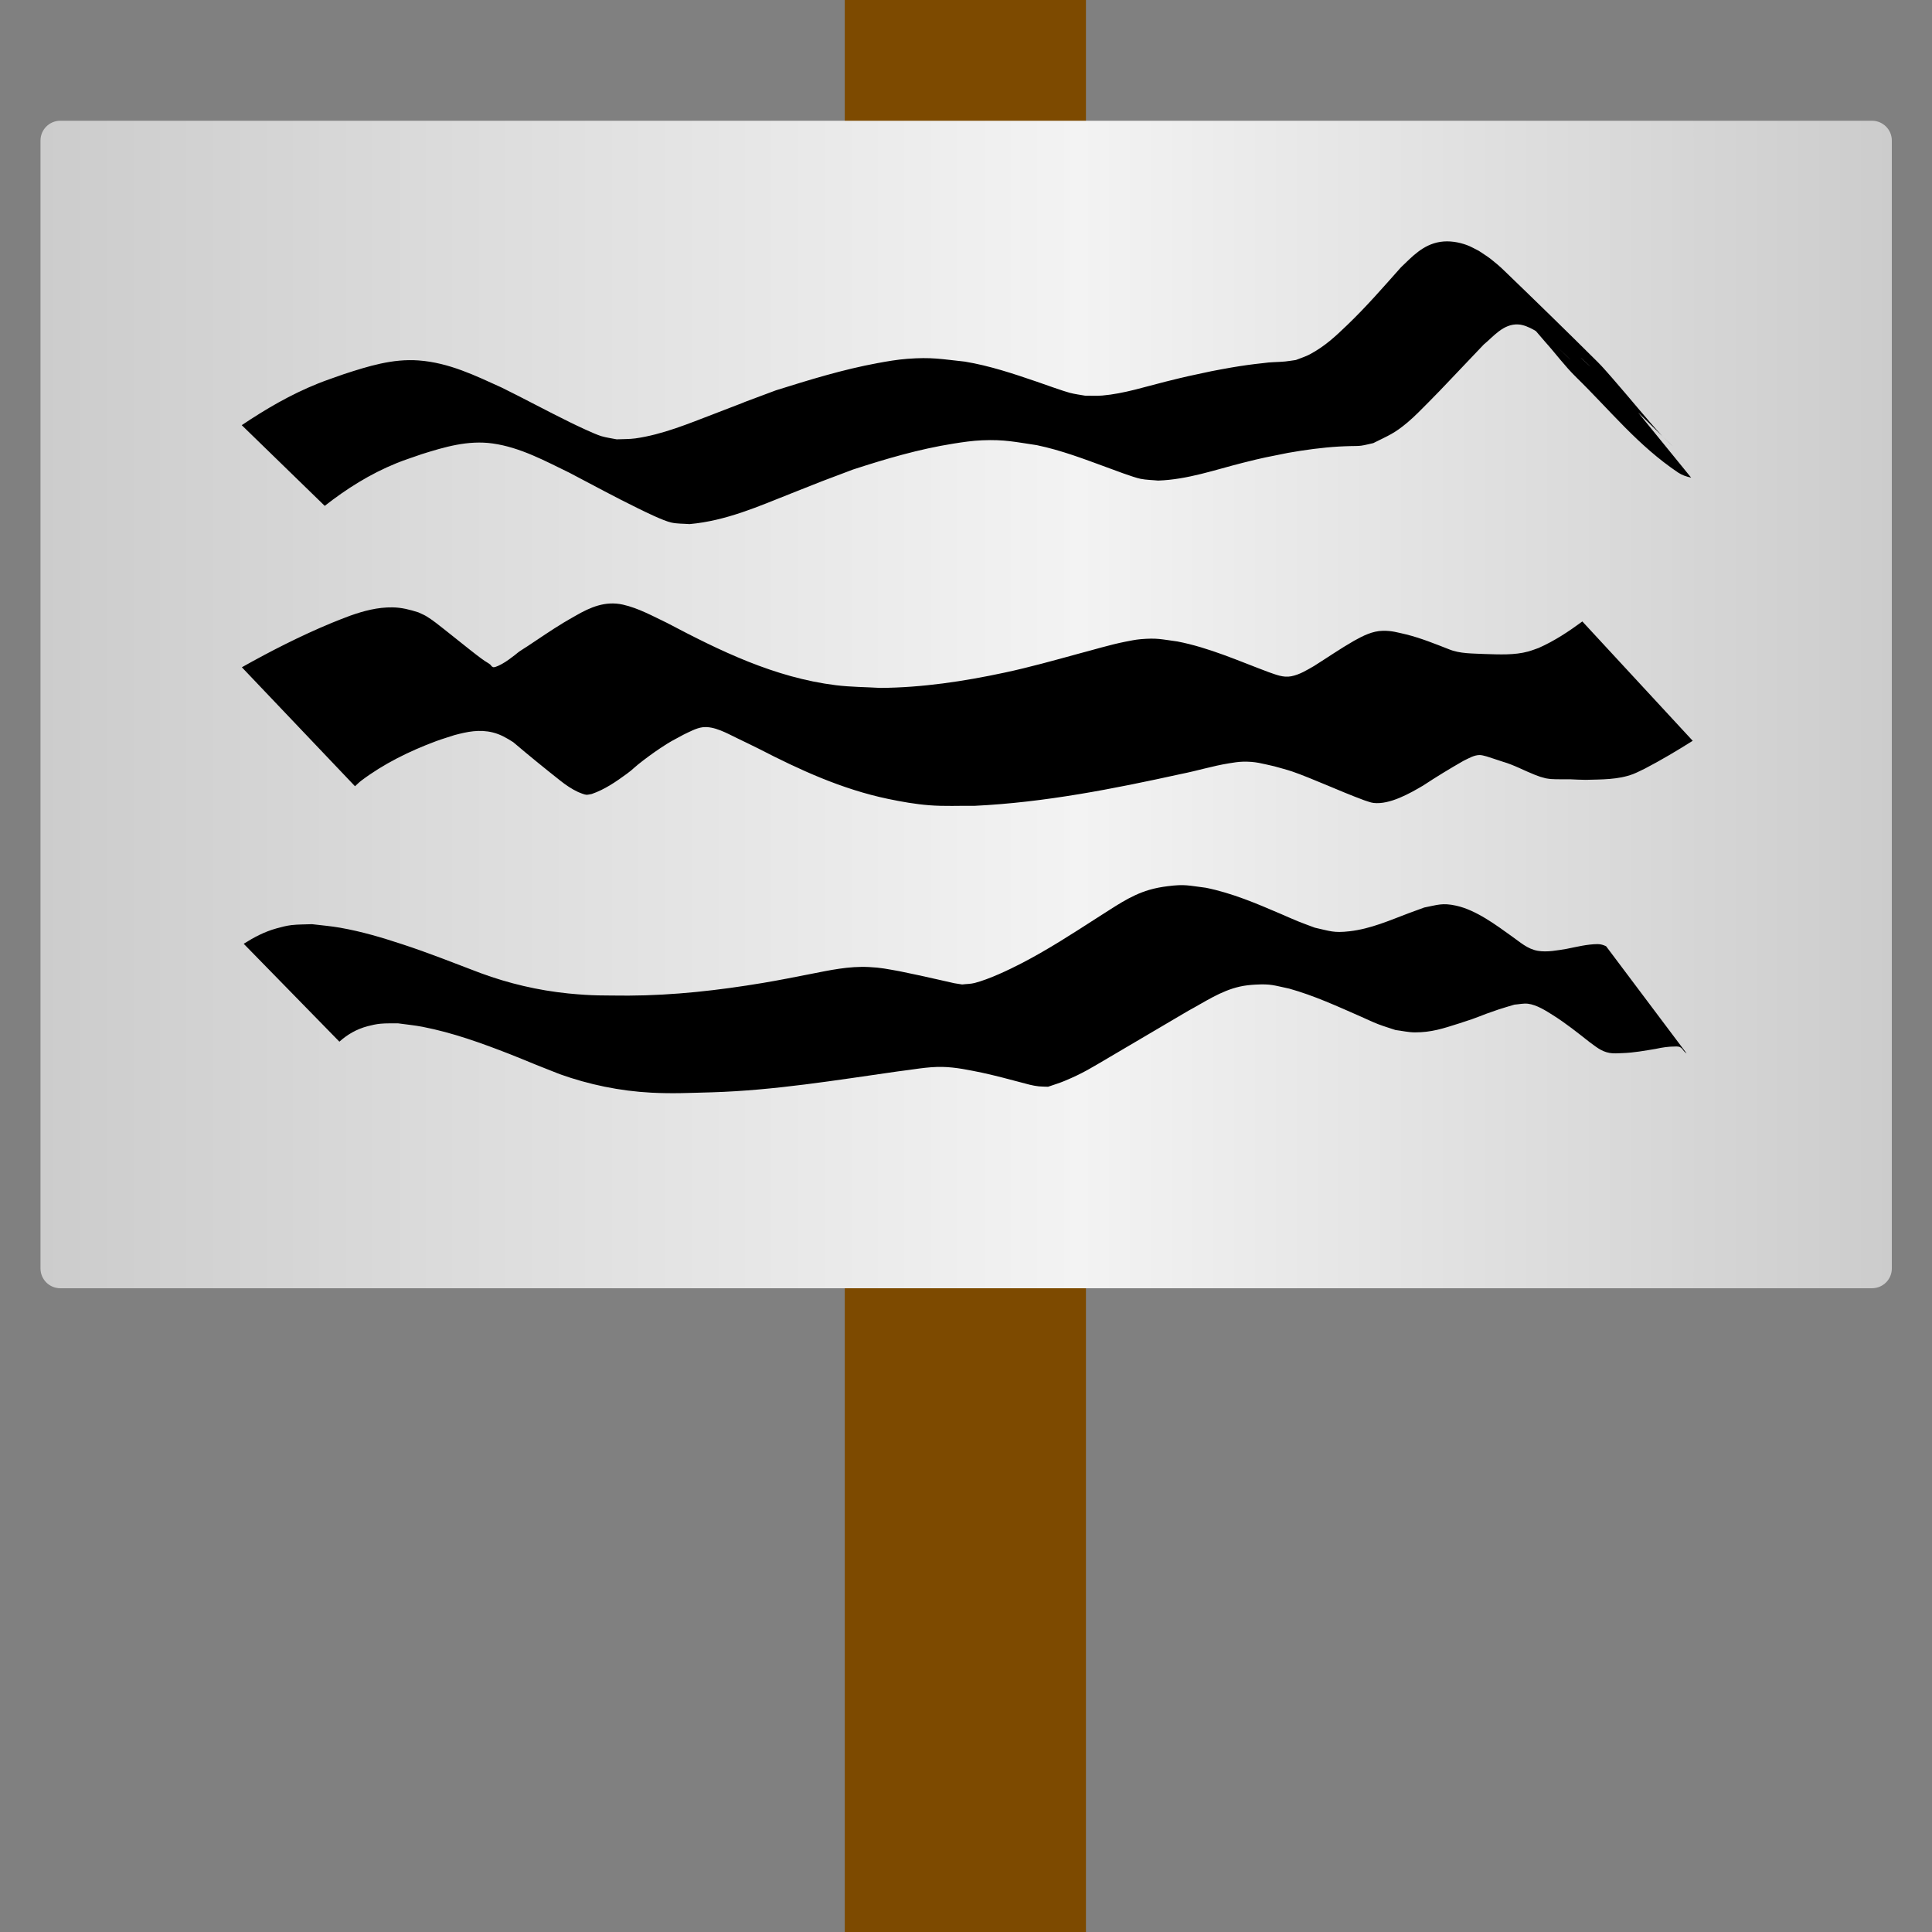 <?xml version="1.0" encoding="UTF-8" standalone="no"?>
<!-- Created with Inkscape (http://www.inkscape.org/) -->

<svg
   width="48"
   height="48"
   viewBox="0 0 48 48"
   version="1.1"
   id="svg1"
   xml:space="preserve"
   inkscape:version="1.4.2 (f4327f4, 2025-05-13)"
   sodipodi:docname="1faa7.svg"
   xmlns:inkscape="http://www.inkscape.org/namespaces/inkscape"
   xmlns:sodipodi="http://sodipodi.sourceforge.net/DTD/sodipodi-0.dtd"
   xmlns:xlink="http://www.w3.org/1999/xlink"
   xmlns="http://www.w3.org/2000/svg"
   xmlns:svg="http://www.w3.org/2000/svg"><rect x="0" y="0" width="48" height="48" fill="#808080" stroke="none"/><sodipodi:namedview
     id="namedview1"
     pagecolor="#ffffff"
     bordercolor="#000000"
     borderopacity="0.25"
     inkscape:showpageshadow="2"
     inkscape:pageopacity="0.0"
     inkscape:pagecheckerboard="0"
     inkscape:deskcolor="#d1d1d1"
     inkscape:document-units="px"
     showgrid="true"
     inkscape:zoom="11.313709"
     inkscape:cx="17.500893"
     inkscape:cy="27.356194"
     inkscape:window-width="1920"
     inkscape:window-height="991"
     inkscape:window-x="-9"
     inkscape:window-y="-9"
     inkscape:window-maximized="1"
     inkscape:current-layer="layer1"><inkscape:grid
       id="grid1"
       units="px"
       originx="0"
       originy="0"
       spacingx="1"
       spacingy="1"
       empcolor="#0099e5"
       empopacity="0.302"
       color="#0099e5"
       opacity="0.149"
       empspacing="5"
       enabled="true"
       visible="true" /></sodipodi:namedview><defs
     id="defs1"><linearGradient
       id="linearGradient6"
       inkscape:collect="always"><stop
         style="stop-color:#cccccc;stop-opacity:1;"
         offset="0"
         id="stop6" /><stop
         style="stop-color:#f3f3f3;stop-opacity:1;"
         offset="0.56"
         id="stop8" /><stop
         style="stop-color:#cccccc;stop-opacity:1;"
         offset="1"
         id="stop7" /></linearGradient><linearGradient
       inkscape:collect="always"
       xlink:href="#linearGradient6"
       id="linearGradient7"
       x1="1.006"
       y1="17.503"
       x2="47.002"
       y2="17.503"
       gradientUnits="userSpaceOnUse" /></defs><g
     inkscape:label="Warstwa 1"
     inkscape:groupmode="layer"
     id="layer1"><rect
       style="fill:#7d4a00;stroke-width:1.109;fill-opacity:1"
       id="rect4"
       width="5.992"
       height="48"
       x="20.988"
       y="-9.6004504e-10" /><path
       style="opacity:1;fill:url(#linearGradient7);baseline-shift:baseline;display:inline;overflow:visible;vector-effect:none;stroke-linejoin:round;paint-order:stroke fill markers;enable-background:accumulate;stop-color:#000000;stop-opacity:1"
       d="M 1.498,3 C 1.225,3 1.005,3.222 1.006,3.494 V 31.514 c 7.71e-5,0.272 0.22,0.492 0.492,0.492 H 46.51 c 0.272,-7.7e-5 0.492,-0.22 0.492,-0.492 V 3.494 C 47.003,3.222 46.782,3 46.51,3 Z"
       id="path5"
       sodipodi:nodetypes="ccccccccc" /><path
       style="fill:#000000;fill-opacity:1;stroke:none;stroke-width:0.194;stroke-linejoin:round;stroke-dasharray:none;stroke-opacity:1;paint-order:stroke fill markers"
       id="path10"
       d="m 8.068,12.568 c 0.535,-0.419 1.12,-0.792 1.787,-1.062 0.204,-0.083 0.418,-0.149 0.627,-0.224 0.563,-0.176 1.143,-0.35 1.758,-0.264 0.69,0.096 1.32,0.443 1.909,0.728 0.569,0.298 1.131,0.605 1.711,0.888 0.159,0.078 0.619,0.305 0.82,0.349 0.146,0.032 0.301,0.026 0.452,0.038 0.907,-0.081 1.713,-0.44 2.52,-0.76 0.944,-0.375 0.578,-0.232 1.542,-0.596 0.808,-0.263 1.634,-0.507 2.491,-0.643 0.237,-0.038 0.477,-0.073 0.718,-0.083 0.553,-0.023 0.821,0.042 1.357,0.121 0.605,0.126 1.169,0.342 1.736,0.55 0.145,0.053 0.667,0.252 0.84,0.286 0.143,0.029 0.292,0.029 0.437,0.044 0.734,-0.025 1.413,-0.268 2.105,-0.442 0.532,-0.134 0.587,-0.139 1.12,-0.246 0.42,-0.074 0.844,-0.133 1.273,-0.158 0.095,-0.006 0.191,-0.008 0.287,-0.011 0.086,-0.003 0.174,0.001 0.259,-0.01 0.103,-0.014 0.201,-0.043 0.302,-0.064 0.384,-0.192 0.52,-0.236 0.852,-0.515 0.189,-0.159 0.354,-0.335 0.526,-0.506 0.177,-0.176 0.347,-0.357 0.518,-0.536 0.285,-0.297 0.567,-0.597 0.851,-0.895 0.225,-0.18 0.481,-0.521 0.86,-0.496 0.248,0.016 0.541,0.231 0.717,0.353 0.086,0.073 0.177,0.142 0.259,0.218 0.101,0.092 0.391,0.378 0.293,0.284 -0.556,-0.534 -1.102,-1.076 -1.666,-1.604 -0.134,-0.126 0.252,0.262 0.374,0.396 0.121,0.132 0.239,0.267 0.356,0.401 0.111,0.127 0.219,0.255 0.329,0.383 0.261,0.29 0.488,0.602 0.771,0.879 0.851,0.832 1.536,1.7 2.536,2.371 0.096,0.064 0.203,0.099 0.321,0.125 0,0 -1.776,-2.182 -1.776,-2.182 v 0 c -0.08,-0.049 -0.158,-0.1 -0.231,-0.156 -0.76,-0.596 -1.68,-1.603 1.532,1.54 0.082,0.08 -0.168,-0.158 -0.246,-0.24 -0.146,-0.153 -0.433,-0.493 -0.563,-0.644 C 40.586,10.011 40.196,9.551 40.051,9.387 39.933,9.254 39.82,9.119 39.692,8.992 38.924,8.229 38.147,7.471 37.364,6.717 37.262,6.618 37.153,6.525 37.039,6.436 36.945,6.363 36.839,6.299 36.739,6.231 36.64,6.183 36.547,6.126 36.442,6.088 36.239,6.014 36.007,5.975 35.784,6.009 c -0.437,0.068 -0.71,0.379 -0.979,0.634 -0.432,0.485 -0.858,0.977 -1.335,1.434 -0.298,0.286 -0.548,0.522 -0.927,0.726 -0.108,0.058 -0.232,0.094 -0.347,0.141 -0.089,0.012 -0.177,0.028 -0.266,0.037 -0.183,0.018 -0.369,0.012 -0.551,0.041 -0.282,0.03 -0.504,0.061 -0.786,0.109 -0.167,0.028 -0.332,0.061 -0.498,0.092 -0.573,0.123 -0.558,0.115 -1.133,0.258 -0.514,0.128 -1.035,0.299 -1.574,0.346 -0.141,0.012 -0.284,0.003 -0.426,0.004 C 26.833,9.808 26.702,9.792 26.577,9.759 26.435,9.723 25.876,9.524 25.759,9.483 25.177,9.284 24.591,9.087 23.97,8.984 c -0.59,-0.063 -0.826,-0.115 -1.431,-0.069 -0.247,0.019 -0.491,0.061 -0.734,0.106 -0.867,0.159 -1.702,0.418 -2.529,0.677 -1.72,0.644 0.125,-0.05 -1.551,0.591 -0.612,0.234 -1.265,0.508 -1.94,0.603 -0.153,0.021 -0.309,0.015 -0.464,0.023 -0.127,-0.026 -0.258,-0.042 -0.381,-0.079 -0.18,-0.055 -0.632,-0.273 -0.777,-0.344 C 13.589,10.211 13.032,9.908 12.46,9.627 11.81,9.333 11.16,9.011 10.4,8.955 9.749,8.907 9.141,9.102 8.55,9.293 8.333,9.372 8.112,9.443 7.899,9.529 7.212,9.804 6.596,10.168 6.006,10.563 Z" /><path
       style="fill:#000000;fill-opacity:1;stroke:none;stroke-width:0.219;stroke-linejoin:round;stroke-dasharray:none;stroke-opacity:1;paint-order:stroke fill markers"
       id="path11"
       d="m 8.82,19.534 c 0.052,-0.046 0.1,-0.097 0.156,-0.139 0.549,-0.415 1.195,-0.734 1.856,-0.98 0.15,-0.056 0.305,-0.1 0.457,-0.151 0.323,-0.086 0.62,-0.148 0.952,-0.067 0.19,0.046 0.352,0.141 0.51,0.242 0.384,0.326 0.775,0.645 1.172,0.958 0.135,0.107 0.28,0.206 0.441,0.281 0.031,0.014 0.161,0.067 0.204,0.068 0.045,0.001 0.09,-0.013 0.134,-0.02 0.324,-0.112 0.601,-0.304 0.868,-0.499 0.035,-0.027 0.07,-0.052 0.104,-0.08 0.061,-0.051 0.118,-0.105 0.18,-0.155 0.16,-0.129 0.374,-0.286 0.545,-0.4 0.27,-0.179 0.307,-0.191 0.587,-0.342 0.137,-0.064 0.312,-0.163 0.473,-0.182 0.286,-0.034 0.612,0.156 0.842,0.266 0.183,0.087 0.364,0.177 0.546,0.266 1.017,0.525 2.069,1.009 3.219,1.249 0.336,0.07 0.676,0.13 1.019,0.157 0.377,0.03 0.756,0.01 1.135,0.014 1.737,-0.084 3.439,-0.421 5.124,-0.791 0.397,-0.078 0.785,-0.199 1.186,-0.264 0.116,-0.019 0.232,-0.038 0.349,-0.041 0.321,-0.007 0.468,0.046 0.783,0.115 0.146,0.042 0.294,0.079 0.438,0.127 0.221,0.074 0.615,0.238 0.831,0.328 0.318,0.133 0.634,0.267 0.958,0.387 0.079,0.023 0.155,0.058 0.238,0.068 0.404,0.046 0.904,-0.24 1.23,-0.432 0.326,-0.215 0.661,-0.419 1.002,-0.614 0.122,-0.057 0.254,-0.142 0.399,-0.144 0.092,-7.85e-4 0.264,0.062 0.334,0.085 0.081,0.026 0.162,0.053 0.243,0.08 0.282,0.081 0.533,0.222 0.803,0.328 0.129,0.051 0.137,0.05 0.266,0.085 0.043,0.006 0.085,0.015 0.128,0.018 0.163,0.011 0.333,0.003 0.497,0.007 0.058,0.002 0.116,0.005 0.174,0.008 0.064,0.002 0.128,0.003 0.193,0.005 0.393,-0.011 0.807,-0.002 1.177,-0.143 0.103,-0.039 0.199,-0.093 0.299,-0.139 0.407,-0.212 0.798,-0.446 1.183,-0.688 0,0 -2.742,-2.965 -2.742,-2.965 v 0 c -0.339,0.249 -0.693,0.485 -1.088,0.659 -0.085,0.029 -0.168,0.063 -0.255,0.087 -0.347,0.095 -0.723,0.073 -1.08,0.063 -0.302,-0.016 -0.617,-0.004 -0.896,-0.12 -0.348,-0.136 -0.695,-0.277 -1.062,-0.368 -0.213,-0.048 -0.351,-0.093 -0.574,-0.089 -0.263,0.004 -0.498,0.127 -0.715,0.247 -0.342,0.196 -0.663,0.418 -0.995,0.627 -0.176,0.101 -0.359,0.216 -0.568,0.256 -0.199,0.038 -0.377,-0.04 -0.558,-0.102 -0.747,-0.278 -1.476,-0.609 -2.271,-0.763 -0.417,-0.056 -0.503,-0.091 -0.917,-0.056 -0.127,0.011 -0.251,0.038 -0.376,0.062 -0.396,0.079 -0.78,0.199 -1.169,0.3 -0.606,0.166 -1.213,0.336 -1.83,0.468 -1.014,0.217 -2.044,0.373 -3.089,0.38 -0.367,-0.022 -0.737,-0.022 -1.102,-0.067 -1.526,-0.189 -2.888,-0.858 -4.196,-1.548 -0.351,-0.167 -0.703,-0.365 -1.095,-0.454 -0.44,-0.099 -0.817,0.068 -1.174,0.274 -0.1,0.058 -0.201,0.114 -0.299,0.173 -0.306,0.185 -0.598,0.388 -0.895,0.584 -0.07,0.046 -0.142,0.089 -0.21,0.136 -0.034,0.023 -0.063,0.051 -0.095,0.076 -0.106,0.081 -0.21,0.163 -0.33,0.229 -0.039,0.021 -0.15,0.082 -0.209,0.083 -0.019,2.07e-4 -0.034,-0.015 -0.05,-0.023 -0.011,-0.014 -0.02,-0.03 -0.034,-0.042 -0.041,-0.035 -0.093,-0.06 -0.138,-0.091 -0.13,-0.09 -0.253,-0.187 -0.376,-0.284 C 11.458,15.972 11.25,15.804 11.04,15.638 10.907,15.534 10.736,15.394 10.584,15.305 10.523,15.27 10.457,15.244 10.394,15.214 10.184,15.147 9.979,15.093 9.753,15.09 c -0.37,-0.006 -0.719,0.088 -1.06,0.209 -0.154,0.06 -0.31,0.117 -0.462,0.181 -0.767,0.319 -1.505,0.695 -2.222,1.098 z" /><path
       style="fill:#000000;fill-opacity:1;stroke:none;stroke-width:0.183;stroke-linejoin:round;stroke-dasharray:none;stroke-opacity:1;paint-order:stroke fill markers"
       id="path12"
       d="m 8.432,25.88 c 0.196,-0.177 0.427,-0.312 0.704,-0.385 0.103,-0.027 0.209,-0.051 0.316,-0.061 0.144,-0.014 0.289,-0.007 0.433,-0.01 0.203,0.029 0.409,0.047 0.61,0.086 0.758,0.147 1.475,0.408 2.178,0.682 0.218,0.085 0.433,0.177 0.65,0.264 0.195,0.078 0.391,0.155 0.586,0.232 0.723,0.258 1.488,0.418 2.272,0.459 0.545,0.028 0.956,0.005 1.507,-0.009 1.55,-0.047 3.076,-0.3 4.602,-0.517 0.373,-0.043 0.744,-0.121 1.123,-0.114 0.341,0.007 0.671,0.08 1,0.147 0.319,0.07 0.634,0.153 0.948,0.237 0.148,0.04 0.291,0.082 0.447,0.099 0.077,0.008 0.154,0.006 0.231,0.01 0.134,-0.047 0.271,-0.087 0.401,-0.141 0.482,-0.2 0.686,-0.337 1.153,-0.61 0.645,-0.377 1.286,-0.76 1.931,-1.137 0.408,-0.219 0.8,-0.492 1.277,-0.6 0.128,-0.029 0.262,-0.043 0.394,-0.05 0.39,-0.02 0.448,0.019 0.832,0.099 0.62,0.173 1.195,0.438 1.772,0.691 0.144,0.063 0.286,0.132 0.433,0.19 0.144,0.056 0.294,0.099 0.44,0.149 0.16,0.019 0.319,0.058 0.481,0.058 0.413,9.41e-4 0.701,-0.097 1.085,-0.218 0.596,-0.188 0.434,-0.163 0.996,-0.352 0.129,-0.043 0.261,-0.079 0.391,-0.119 0.111,-0.008 0.223,-0.035 0.333,-0.023 0.223,0.026 0.457,0.179 0.624,0.284 0.322,0.203 0.614,0.436 0.907,0.667 0.156,0.111 0.285,0.232 0.495,0.271 0.107,0.02 0.219,0.009 0.328,0.005 0.279,-0.009 0.556,-0.06 0.829,-0.106 0.156,-0.034 0.314,-0.058 0.476,-0.058 0.03,6.8e-5 0.061,-0.002 0.09,0.004 0.039,0.007 0.064,0.034 0.09,0.056 0.027,0.046 0.062,0.081 0.108,0.114 0,0 -2.001,-2.664 -2.001,-2.664 v 0 c -0.067,-0.033 -0.133,-0.054 -0.213,-0.054 -0.262,0.003 -0.515,0.068 -0.769,0.118 -0.226,0.037 -0.484,0.088 -0.715,0.049 -0.261,-0.045 -0.444,-0.22 -0.64,-0.356 -0.388,-0.278 -0.891,-0.657 -1.39,-0.766 -0.344,-0.075 -0.461,-0.018 -0.792,0.046 -0.129,0.047 -0.259,0.093 -0.388,0.142 -0.474,0.179 -0.944,0.388 -1.466,0.448 -0.401,0.046 -0.486,-0.006 -0.865,-0.089 -0.138,-0.052 -0.278,-0.102 -0.415,-0.157 -0.145,-0.059 -0.286,-0.123 -0.43,-0.185 -0.6,-0.257 -1.204,-0.517 -1.863,-0.65 -0.443,-0.055 -0.516,-0.093 -0.951,-0.038 -0.154,0.019 -0.307,0.048 -0.454,0.091 -0.489,0.143 -0.882,0.438 -1.292,0.692 -0.616,0.396 -1.233,0.798 -1.895,1.139 -0.302,0.156 -0.788,0.388 -1.151,0.482 -0.1,0.026 -0.208,0.024 -0.311,0.037 -0.065,-0.01 -0.13,-0.019 -0.195,-0.031 -0.045,-0.009 -0.384,-0.087 -0.42,-0.095 -0.316,-0.071 -0.632,-0.141 -0.95,-0.205 -0.304,-0.053 -0.441,-0.087 -0.748,-0.102 -0.506,-0.026 -0.981,0.08 -1.47,0.176 -0.404,0.079 -0.757,0.15 -1.168,0.219 -1.1,0.184 -2.215,0.31 -3.338,0.315 -0.655,-0.006 -0.864,0.008 -1.498,-0.054 C 13.369,24.606 12.636,24.433 11.942,24.177 11.294,23.931 10.65,23.674 9.987,23.457 9.468,23.287 8.996,23.146 8.451,23.049 c -0.231,-0.041 -0.466,-0.059 -0.699,-0.088 -0.171,0.008 -0.343,0.003 -0.512,0.023 -0.124,0.015 -0.245,0.047 -0.365,0.08 -0.311,0.086 -0.561,0.221 -0.82,0.384 z" /></g></svg>
